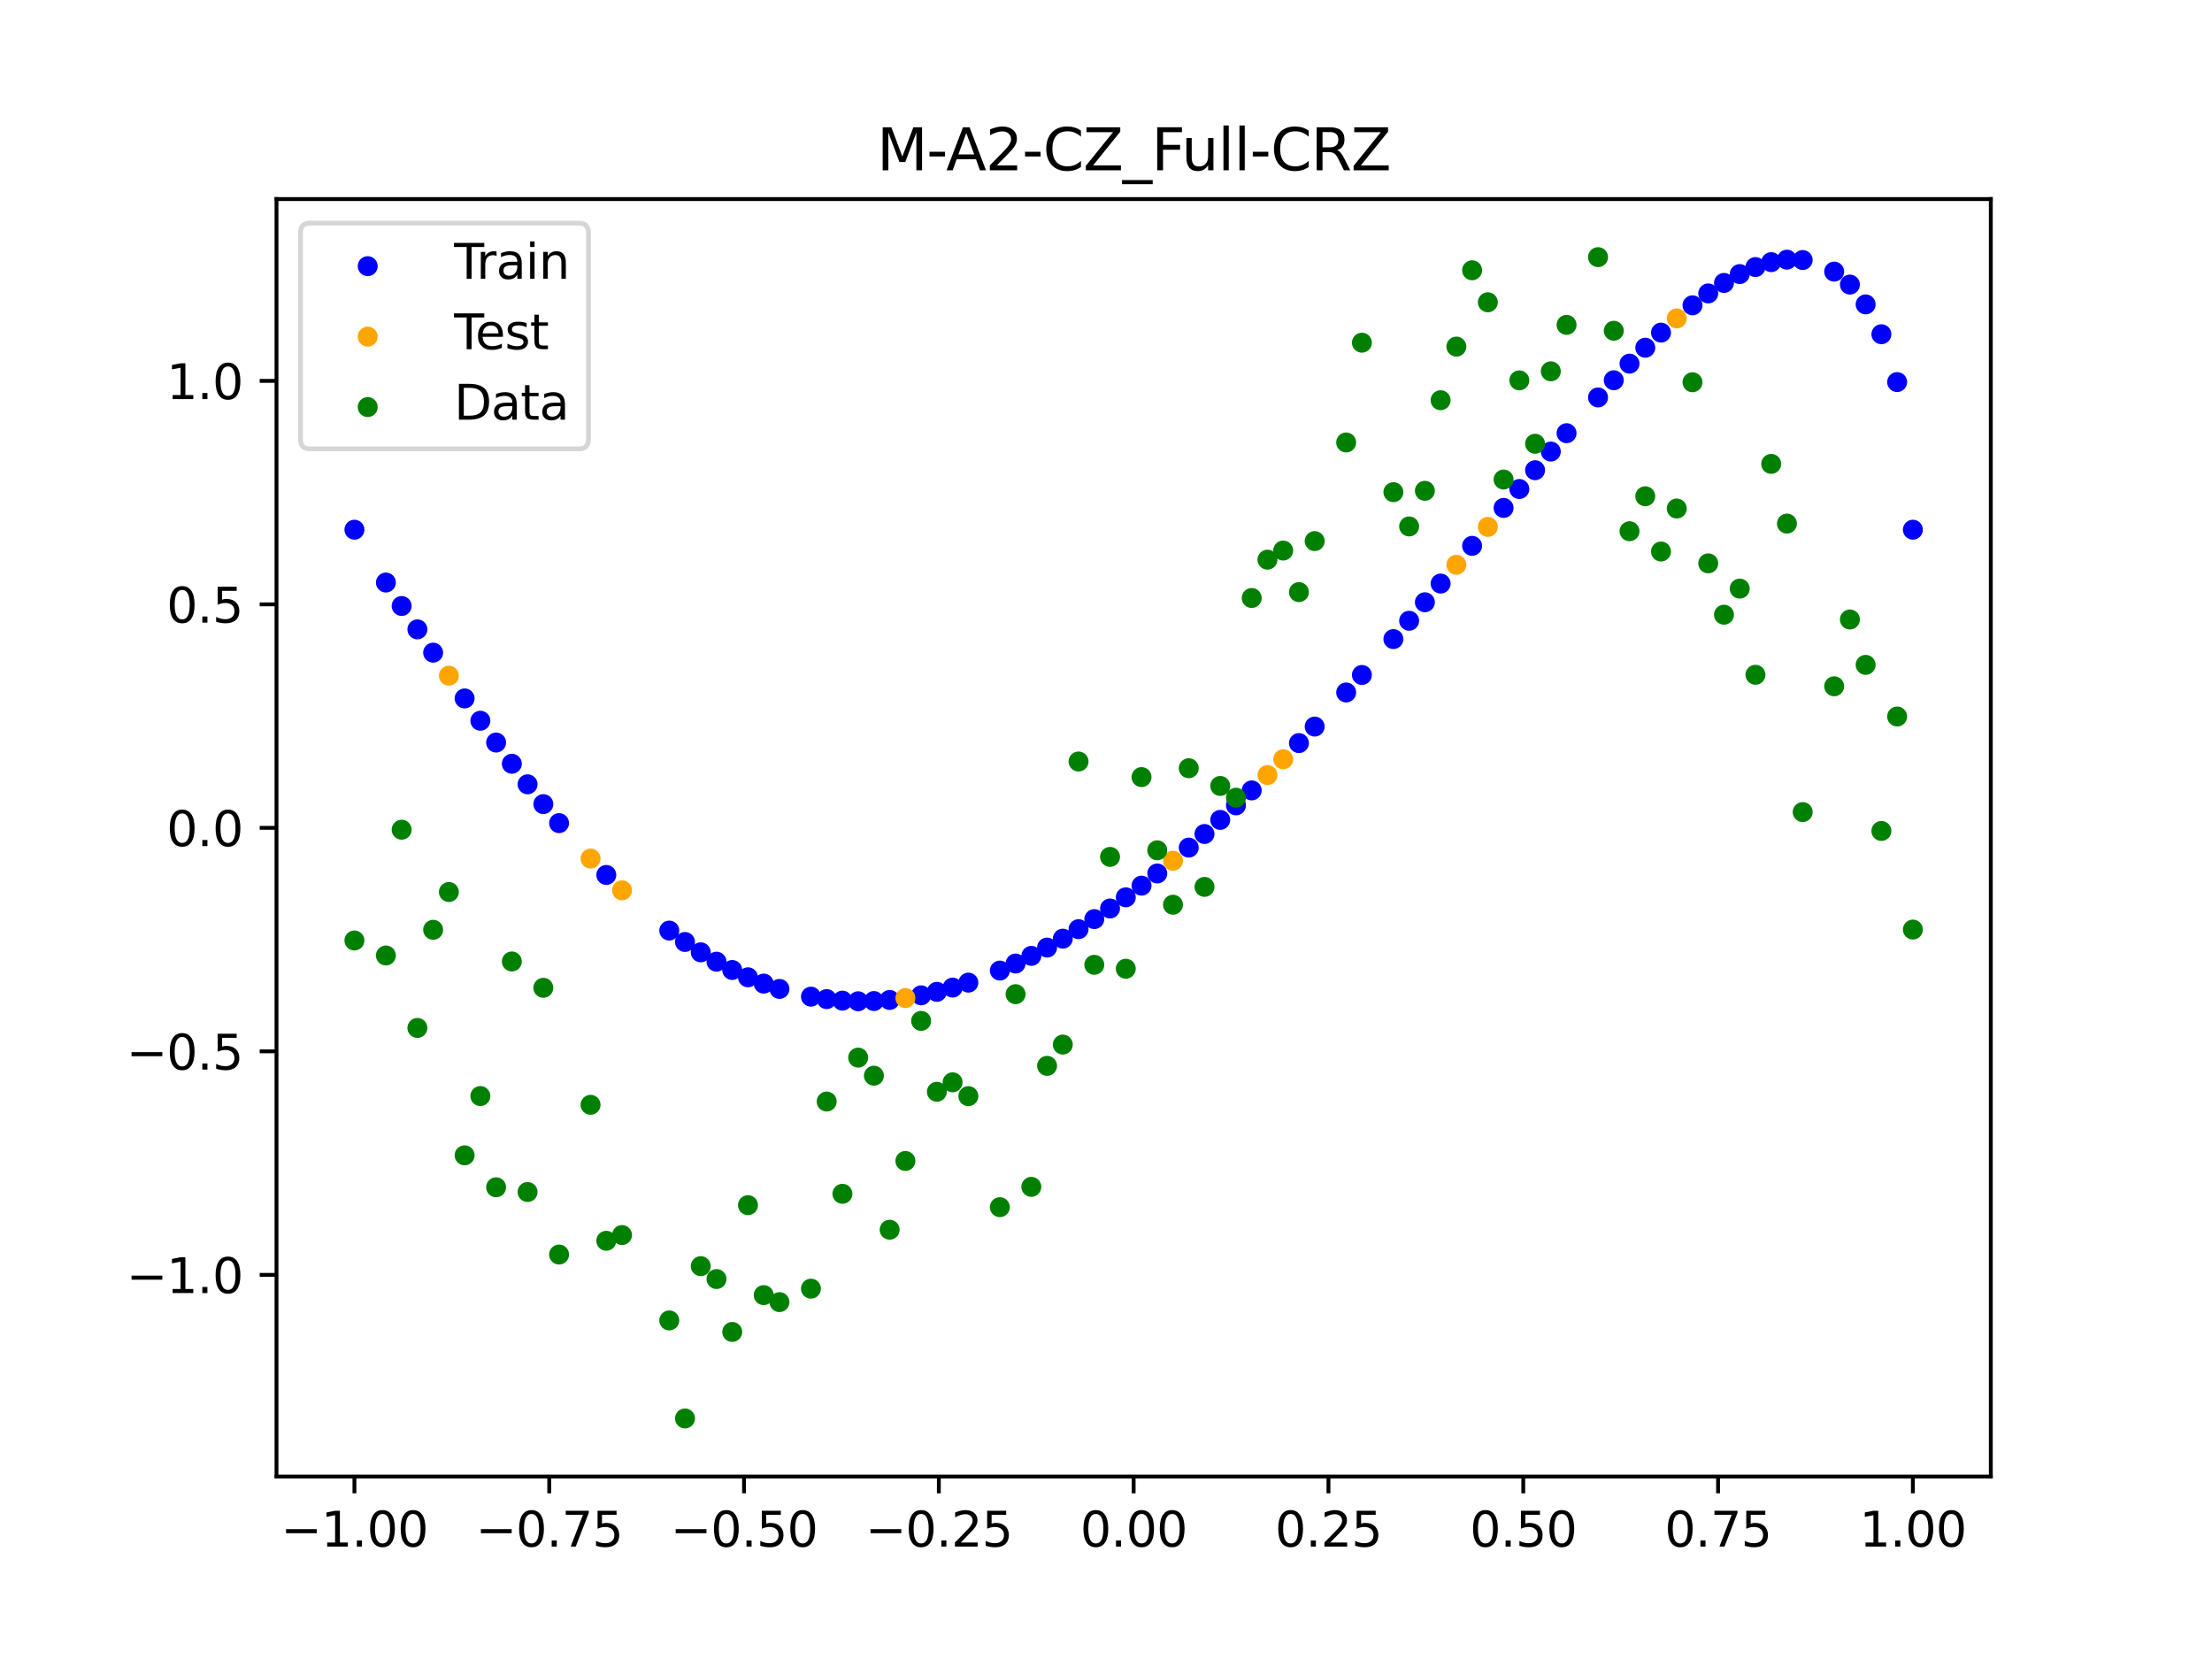 <?xml version="1.0" encoding="utf-8" standalone="no"?>
<!DOCTYPE svg PUBLIC "-//W3C//DTD SVG 1.1//EN"
  "http://www.w3.org/Graphics/SVG/1.1/DTD/svg11.dtd">
<svg xmlns:xlink="http://www.w3.org/1999/xlink" width="460.8pt" height="345.6pt" viewBox="0 0 460.8 345.6" xmlns="http://www.w3.org/2000/svg" version="1.1">
 <defs>
  <style type="text/css">*{stroke-linejoin: round; stroke-linecap: butt}</style>
 </defs>
 <g id="figure_1">
  <g id="patch_1">
   <path d="M 0 345.6 
L 460.8 345.6 
L 460.8 0 
L 0 0 
z
" style="fill: #ffffff"/>
  </g>
  <g id="axes_1">
   <g id="patch_2">
    <path d="M 57.6 307.584 
L 414.72 307.584 
L 414.72 41.472 
L 57.6 41.472 
z
" style="fill: #ffffff"/>
   </g>
   <g id="PathCollection_1">
    <defs>
     <path id="m5b55ef7f35" d="M 0 1.581 
C 0.419 1.581 0.822 1.415 1.118 1.118 
C 1.415 0.822 1.581 0.419 1.581 0 
C 1.581 -0.419 1.415 -0.822 1.118 -1.118 
C 0.822 -1.415 0.419 -1.581 0 -1.581 
C -0.419 -1.581 -0.822 -1.415 -1.118 -1.118 
C -1.415 -0.822 -1.581 -0.419 -1.581 0 
C -1.581 0.419 -1.415 0.822 -1.118 1.118 
C -0.822 1.415 -0.419 1.581 0 1.581 
z
" style="stroke: #0000ff"/>
    </defs>
    <g clip-path="url(#p9497ca89a2)">
     <use xlink:href="#m5b55ef7f35" x="178.772" y="208.584" style="fill: #0000ff; stroke: #0000ff"/>
     <use xlink:href="#m5b55ef7f35" x="234.52" y="186.929" style="fill: #0000ff; stroke: #0000ff"/>
     <use xlink:href="#m5b55ef7f35" x="142.699" y="196.229" style="fill: #0000ff; stroke: #0000ff"/>
     <use xlink:href="#m5b55ef7f35" x="336.18" y="79.213" style="fill: #0000ff; stroke: #0000ff"/>
     <use xlink:href="#m5b55ef7f35" x="198.448" y="205.736" style="fill: #0000ff; stroke: #0000ff"/>
     <use xlink:href="#m5b55ef7f35" x="80.391" y="121.352" style="fill: #0000ff; stroke: #0000ff"/>
     <use xlink:href="#m5b55ef7f35" x="382.091" y="56.58" style="fill: #0000ff; stroke: #0000ff"/>
     <use xlink:href="#m5b55ef7f35" x="391.929" y="69.624" style="fill: #0000ff; stroke: #0000ff"/>
     <use xlink:href="#m5b55ef7f35" x="106.626" y="159.106" style="fill: #0000ff; stroke: #0000ff"/>
     <use xlink:href="#m5b55ef7f35" x="300.107" y="121.569" style="fill: #0000ff; stroke: #0000ff"/>
     <use xlink:href="#m5b55ef7f35" x="159.096" y="204.904" style="fill: #0000ff; stroke: #0000ff"/>
     <use xlink:href="#m5b55ef7f35" x="368.973" y="54.608" style="fill: #0000ff; stroke: #0000ff"/>
     <use xlink:href="#m5b55ef7f35" x="319.783" y="97.954" style="fill: #0000ff; stroke: #0000ff"/>
     <use xlink:href="#m5b55ef7f35" x="113.185" y="167.512" style="fill: #0000ff; stroke: #0000ff"/>
     <use xlink:href="#m5b55ef7f35" x="398.487" y="110.347" style="fill: #0000ff; stroke: #0000ff"/>
     <use xlink:href="#m5b55ef7f35" x="155.816" y="203.59" style="fill: #0000ff; stroke: #0000ff"/>
     <use xlink:href="#m5b55ef7f35" x="355.856" y="61.126" style="fill: #0000ff; stroke: #0000ff"/>
     <use xlink:href="#m5b55ef7f35" x="211.565" y="200.724" style="fill: #0000ff; stroke: #0000ff"/>
     <use xlink:href="#m5b55ef7f35" x="126.302" y="182.264" style="fill: #0000ff; stroke: #0000ff"/>
     <use xlink:href="#m5b55ef7f35" x="254.196" y="170.798" style="fill: #0000ff; stroke: #0000ff"/>
     <use xlink:href="#m5b55ef7f35" x="270.593" y="154.8" style="fill: #0000ff; stroke: #0000ff"/>
     <use xlink:href="#m5b55ef7f35" x="346.018" y="69.288" style="fill: #0000ff; stroke: #0000ff"/>
     <use xlink:href="#m5b55ef7f35" x="290.269" y="133.131" style="fill: #0000ff; stroke: #0000ff"/>
     <use xlink:href="#m5b55ef7f35" x="339.459" y="75.753" style="fill: #0000ff; stroke: #0000ff"/>
     <use xlink:href="#m5b55ef7f35" x="241.079" y="181.957" style="fill: #0000ff; stroke: #0000ff"/>
     <use xlink:href="#m5b55ef7f35" x="208.286" y="202.189" style="fill: #0000ff; stroke: #0000ff"/>
     <use xlink:href="#m5b55ef7f35" x="195.168" y="206.62" style="fill: #0000ff; stroke: #0000ff"/>
     <use xlink:href="#m5b55ef7f35" x="273.872" y="151.357" style="fill: #0000ff; stroke: #0000ff"/>
     <use xlink:href="#m5b55ef7f35" x="306.666" y="113.71" style="fill: #0000ff; stroke: #0000ff"/>
     <use xlink:href="#m5b55ef7f35" x="362.415" y="57.096" style="fill: #0000ff; stroke: #0000ff"/>
     <use xlink:href="#m5b55ef7f35" x="172.213" y="208.132" style="fill: #0000ff; stroke: #0000ff"/>
     <use xlink:href="#m5b55ef7f35" x="109.905" y="163.385" style="fill: #0000ff; stroke: #0000ff"/>
     <use xlink:href="#m5b55ef7f35" x="326.342" y="90.242" style="fill: #0000ff; stroke: #0000ff"/>
     <use xlink:href="#m5b55ef7f35" x="185.33" y="208.309" style="fill: #0000ff; stroke: #0000ff"/>
     <use xlink:href="#m5b55ef7f35" x="86.95" y="131.11" style="fill: #0000ff; stroke: #0000ff"/>
     <use xlink:href="#m5b55ef7f35" x="182.051" y="208.535" style="fill: #0000ff; stroke: #0000ff"/>
     <use xlink:href="#m5b55ef7f35" x="214.844" y="199.125" style="fill: #0000ff; stroke: #0000ff"/>
     <use xlink:href="#m5b55ef7f35" x="385.37" y="59.283" style="fill: #0000ff; stroke: #0000ff"/>
     <use xlink:href="#m5b55ef7f35" x="280.431" y="144.255" style="fill: #0000ff; stroke: #0000ff"/>
     <use xlink:href="#m5b55ef7f35" x="73.833" y="110.347" style="fill: #0000ff; stroke: #0000ff"/>
     <use xlink:href="#m5b55ef7f35" x="90.229" y="135.957" style="fill: #0000ff; stroke: #0000ff"/>
     <use xlink:href="#m5b55ef7f35" x="316.504" y="101.871" style="fill: #0000ff; stroke: #0000ff"/>
     <use xlink:href="#m5b55ef7f35" x="83.671" y="126.239" style="fill: #0000ff; stroke: #0000ff"/>
     <use xlink:href="#m5b55ef7f35" x="227.962" y="191.465" style="fill: #0000ff; stroke: #0000ff"/>
     <use xlink:href="#m5b55ef7f35" x="342.739" y="72.437" style="fill: #0000ff; stroke: #0000ff"/>
     <use xlink:href="#m5b55ef7f35" x="313.224" y="105.81" style="fill: #0000ff; stroke: #0000ff"/>
     <use xlink:href="#m5b55ef7f35" x="221.403" y="195.54" style="fill: #0000ff; stroke: #0000ff"/>
     <use xlink:href="#m5b55ef7f35" x="293.548" y="129.317" style="fill: #0000ff; stroke: #0000ff"/>
     <use xlink:href="#m5b55ef7f35" x="247.638" y="176.573" style="fill: #0000ff; stroke: #0000ff"/>
     <use xlink:href="#m5b55ef7f35" x="139.42" y="193.857" style="fill: #0000ff; stroke: #0000ff"/>
     <use xlink:href="#m5b55ef7f35" x="96.788" y="145.495" style="fill: #0000ff; stroke: #0000ff"/>
     <use xlink:href="#m5b55ef7f35" x="201.727" y="204.7" style="fill: #0000ff; stroke: #0000ff"/>
     <use xlink:href="#m5b55ef7f35" x="152.537" y="202.068" style="fill: #0000ff; stroke: #0000ff"/>
     <use xlink:href="#m5b55ef7f35" x="323.062" y="94.073" style="fill: #0000ff; stroke: #0000ff"/>
     <use xlink:href="#m5b55ef7f35" x="168.934" y="207.622" style="fill: #0000ff; stroke: #0000ff"/>
     <use xlink:href="#m5b55ef7f35" x="231.241" y="189.253" style="fill: #0000ff; stroke: #0000ff"/>
     <use xlink:href="#m5b55ef7f35" x="257.476" y="167.771" style="fill: #0000ff; stroke: #0000ff"/>
     <use xlink:href="#m5b55ef7f35" x="296.828" y="125.461" style="fill: #0000ff; stroke: #0000ff"/>
     <use xlink:href="#m5b55ef7f35" x="250.917" y="173.733" style="fill: #0000ff; stroke: #0000ff"/>
     <use xlink:href="#m5b55ef7f35" x="100.067" y="150.144" style="fill: #0000ff; stroke: #0000ff"/>
     <use xlink:href="#m5b55ef7f35" x="283.71" y="140.606" style="fill: #0000ff; stroke: #0000ff"/>
     <use xlink:href="#m5b55ef7f35" x="103.347" y="154.687" style="fill: #0000ff; stroke: #0000ff"/>
     <use xlink:href="#m5b55ef7f35" x="224.682" y="193.562" style="fill: #0000ff; stroke: #0000ff"/>
     <use xlink:href="#m5b55ef7f35" x="116.464" y="171.473" style="fill: #0000ff; stroke: #0000ff"/>
     <use xlink:href="#m5b55ef7f35" x="365.694" y="55.632" style="fill: #0000ff; stroke: #0000ff"/>
     <use xlink:href="#m5b55ef7f35" x="191.889" y="207.347" style="fill: #0000ff; stroke: #0000ff"/>
     <use xlink:href="#m5b55ef7f35" x="332.9" y="82.795" style="fill: #0000ff; stroke: #0000ff"/>
     <use xlink:href="#m5b55ef7f35" x="352.577" y="63.601" style="fill: #0000ff; stroke: #0000ff"/>
     <use xlink:href="#m5b55ef7f35" x="237.8" y="184.496" style="fill: #0000ff; stroke: #0000ff"/>
     <use xlink:href="#m5b55ef7f35" x="218.124" y="197.395" style="fill: #0000ff; stroke: #0000ff"/>
     <use xlink:href="#m5b55ef7f35" x="175.492" y="208.451" style="fill: #0000ff; stroke: #0000ff"/>
     <use xlink:href="#m5b55ef7f35" x="375.532" y="54.169" style="fill: #0000ff; stroke: #0000ff"/>
     <use xlink:href="#m5b55ef7f35" x="388.649" y="63.41" style="fill: #0000ff; stroke: #0000ff"/>
     <use xlink:href="#m5b55ef7f35" x="372.253" y="54.092" style="fill: #0000ff; stroke: #0000ff"/>
     <use xlink:href="#m5b55ef7f35" x="395.208" y="79.595" style="fill: #0000ff; stroke: #0000ff"/>
     <use xlink:href="#m5b55ef7f35" x="359.135" y="58.944" style="fill: #0000ff; stroke: #0000ff"/>
     <use xlink:href="#m5b55ef7f35" x="149.258" y="200.334" style="fill: #0000ff; stroke: #0000ff"/>
     <use xlink:href="#m5b55ef7f35" x="162.375" y="206.011" style="fill: #0000ff; stroke: #0000ff"/>
     <use xlink:href="#m5b55ef7f35" x="145.978" y="198.388" style="fill: #0000ff; stroke: #0000ff"/>
     <use xlink:href="#m5b55ef7f35" x="260.755" y="164.655" style="fill: #0000ff; stroke: #0000ff"/>
    </g>
   </g>
   <g id="PathCollection_2">
    <defs>
     <path id="ma664207fc7" d="M 0 1.581 
C 0.419 1.581 0.822 1.415 1.118 1.118 
C 1.415 0.822 1.581 0.419 1.581 0 
C 1.581 -0.419 1.415 -0.822 1.118 -1.118 
C 0.822 -1.415 0.419 -1.581 0 -1.581 
C -0.419 -1.581 -0.822 -1.415 -1.118 -1.118 
C -1.415 -0.822 -1.581 -0.419 -1.581 0 
C -1.581 0.419 -1.415 0.822 -1.118 1.118 
C -0.822 1.415 -0.419 1.581 0 1.581 
z
" style="stroke: #ffa500"/>
    </defs>
    <g clip-path="url(#p9497ca89a2)">
     <use xlink:href="#ma664207fc7" x="303.386" y="117.65" style="fill: #ffa500; stroke: #ffa500"/>
     <use xlink:href="#ma664207fc7" x="309.945" y="109.76" style="fill: #ffa500; stroke: #ffa500"/>
     <use xlink:href="#ma664207fc7" x="349.297" y="66.333" style="fill: #ffa500; stroke: #ffa500"/>
     <use xlink:href="#ma664207fc7" x="129.581" y="185.472" style="fill: #ffa500; stroke: #ffa500"/>
     <use xlink:href="#ma664207fc7" x="264.034" y="161.452" style="fill: #ffa500; stroke: #ffa500"/>
     <use xlink:href="#ma664207fc7" x="267.314" y="158.166" style="fill: #ffa500; stroke: #ffa500"/>
     <use xlink:href="#ma664207fc7" x="123.023" y="178.858" style="fill: #ffa500; stroke: #ffa500"/>
     <use xlink:href="#ma664207fc7" x="244.358" y="179.315" style="fill: #ffa500; stroke: #ffa500"/>
     <use xlink:href="#ma664207fc7" x="188.61" y="207.912" style="fill: #ffa500; stroke: #ffa500"/>
     <use xlink:href="#ma664207fc7" x="93.509" y="140.759" style="fill: #ffa500; stroke: #ffa500"/>
    </g>
   </g>
   <g id="PathCollection_3">
    <defs>
     <path id="m0b803075be" d="M 0 1.581 
C 0.419 1.581 0.822 1.415 1.118 1.118 
C 1.415 0.822 1.581 0.419 1.581 0 
C 1.581 -0.419 1.415 -0.822 1.118 -1.118 
C 0.822 -1.415 0.419 -1.581 0 -1.581 
C -0.419 -1.581 -0.822 -1.415 -1.118 -1.118 
C -1.415 -0.822 -1.581 -0.419 -1.581 0 
C -1.581 0.419 -1.415 0.822 -1.118 1.118 
C -0.822 1.415 -0.419 1.581 0 1.581 
z
" style="stroke: #008000"/>
    </defs>
    <g clip-path="url(#p9497ca89a2)">
     <use xlink:href="#m0b803075be" x="178.772" y="220.323" style="fill: #008000; stroke: #008000"/>
     <use xlink:href="#m0b803075be" x="234.52" y="201.804" style="fill: #008000; stroke: #008000"/>
     <use xlink:href="#m0b803075be" x="142.699" y="295.488" style="fill: #008000; stroke: #008000"/>
     <use xlink:href="#m0b803075be" x="336.18" y="68.903" style="fill: #008000; stroke: #008000"/>
     <use xlink:href="#m0b803075be" x="198.448" y="225.464" style="fill: #008000; stroke: #008000"/>
     <use xlink:href="#m0b803075be" x="80.391" y="199.045" style="fill: #008000; stroke: #008000"/>
     <use xlink:href="#m0b803075be" x="382.091" y="142.966" style="fill: #008000; stroke: #008000"/>
     <use xlink:href="#m0b803075be" x="391.929" y="173.105" style="fill: #008000; stroke: #008000"/>
     <use xlink:href="#m0b803075be" x="106.626" y="200.292" style="fill: #008000; stroke: #008000"/>
     <use xlink:href="#m0b803075be" x="300.107" y="83.37" style="fill: #008000; stroke: #008000"/>
     <use xlink:href="#m0b803075be" x="159.096" y="269.794" style="fill: #008000; stroke: #008000"/>
     <use xlink:href="#m0b803075be" x="368.973" y="96.637" style="fill: #008000; stroke: #008000"/>
     <use xlink:href="#m0b803075be" x="319.783" y="92.44" style="fill: #008000; stroke: #008000"/>
     <use xlink:href="#m0b803075be" x="113.185" y="205.778" style="fill: #008000; stroke: #008000"/>
     <use xlink:href="#m0b803075be" x="398.487" y="193.648" style="fill: #008000; stroke: #008000"/>
     <use xlink:href="#m0b803075be" x="155.816" y="251.055" style="fill: #008000; stroke: #008000"/>
     <use xlink:href="#m0b803075be" x="355.856" y="117.359" style="fill: #008000; stroke: #008000"/>
     <use xlink:href="#m0b803075be" x="211.565" y="207.101" style="fill: #008000; stroke: #008000"/>
     <use xlink:href="#m0b803075be" x="126.302" y="258.48" style="fill: #008000; stroke: #008000"/>
     <use xlink:href="#m0b803075be" x="254.196" y="163.728" style="fill: #008000; stroke: #008000"/>
     <use xlink:href="#m0b803075be" x="270.593" y="123.348" style="fill: #008000; stroke: #008000"/>
     <use xlink:href="#m0b803075be" x="346.018" y="114.889" style="fill: #008000; stroke: #008000"/>
     <use xlink:href="#m0b803075be" x="290.269" y="102.528" style="fill: #008000; stroke: #008000"/>
     <use xlink:href="#m0b803075be" x="339.459" y="110.666" style="fill: #008000; stroke: #008000"/>
     <use xlink:href="#m0b803075be" x="241.079" y="177.133" style="fill: #008000; stroke: #008000"/>
     <use xlink:href="#m0b803075be" x="208.286" y="251.477" style="fill: #008000; stroke: #008000"/>
     <use xlink:href="#m0b803075be" x="195.168" y="227.437" style="fill: #008000; stroke: #008000"/>
     <use xlink:href="#m0b803075be" x="273.872" y="112.721" style="fill: #008000; stroke: #008000"/>
     <use xlink:href="#m0b803075be" x="306.666" y="56.303" style="fill: #008000; stroke: #008000"/>
     <use xlink:href="#m0b803075be" x="362.415" y="122.619" style="fill: #008000; stroke: #008000"/>
     <use xlink:href="#m0b803075be" x="172.213" y="229.472" style="fill: #008000; stroke: #008000"/>
     <use xlink:href="#m0b803075be" x="109.905" y="248.318" style="fill: #008000; stroke: #008000"/>
     <use xlink:href="#m0b803075be" x="326.342" y="67.676" style="fill: #008000; stroke: #008000"/>
     <use xlink:href="#m0b803075be" x="185.33" y="256.174" style="fill: #008000; stroke: #008000"/>
     <use xlink:href="#m0b803075be" x="86.95" y="214.136" style="fill: #008000; stroke: #008000"/>
     <use xlink:href="#m0b803075be" x="182.051" y="224.084" style="fill: #008000; stroke: #008000"/>
     <use xlink:href="#m0b803075be" x="214.844" y="247.244" style="fill: #008000; stroke: #008000"/>
     <use xlink:href="#m0b803075be" x="385.37" y="129.05" style="fill: #008000; stroke: #008000"/>
     <use xlink:href="#m0b803075be" x="280.431" y="92.177" style="fill: #008000; stroke: #008000"/>
     <use xlink:href="#m0b803075be" x="73.833" y="195.919" style="fill: #008000; stroke: #008000"/>
     <use xlink:href="#m0b803075be" x="90.229" y="193.694" style="fill: #008000; stroke: #008000"/>
     <use xlink:href="#m0b803075be" x="316.504" y="79.238" style="fill: #008000; stroke: #008000"/>
     <use xlink:href="#m0b803075be" x="83.671" y="172.844" style="fill: #008000; stroke: #008000"/>
     <use xlink:href="#m0b803075be" x="227.962" y="200.985" style="fill: #008000; stroke: #008000"/>
     <use xlink:href="#m0b803075be" x="342.739" y="103.379" style="fill: #008000; stroke: #008000"/>
     <use xlink:href="#m0b803075be" x="313.224" y="99.894" style="fill: #008000; stroke: #008000"/>
     <use xlink:href="#m0b803075be" x="221.403" y="217.604" style="fill: #008000; stroke: #008000"/>
     <use xlink:href="#m0b803075be" x="293.548" y="109.667" style="fill: #008000; stroke: #008000"/>
     <use xlink:href="#m0b803075be" x="247.638" y="160.036" style="fill: #008000; stroke: #008000"/>
     <use xlink:href="#m0b803075be" x="139.42" y="275.069" style="fill: #008000; stroke: #008000"/>
     <use xlink:href="#m0b803075be" x="96.788" y="240.675" style="fill: #008000; stroke: #008000"/>
     <use xlink:href="#m0b803075be" x="201.727" y="228.344" style="fill: #008000; stroke: #008000"/>
     <use xlink:href="#m0b803075be" x="152.537" y="277.466" style="fill: #008000; stroke: #008000"/>
     <use xlink:href="#m0b803075be" x="323.062" y="77.352" style="fill: #008000; stroke: #008000"/>
     <use xlink:href="#m0b803075be" x="168.934" y="268.453" style="fill: #008000; stroke: #008000"/>
     <use xlink:href="#m0b803075be" x="231.241" y="178.506" style="fill: #008000; stroke: #008000"/>
     <use xlink:href="#m0b803075be" x="257.476" y="166.181" style="fill: #008000; stroke: #008000"/>
     <use xlink:href="#m0b803075be" x="296.828" y="102.245" style="fill: #008000; stroke: #008000"/>
     <use xlink:href="#m0b803075be" x="250.917" y="184.756" style="fill: #008000; stroke: #008000"/>
     <use xlink:href="#m0b803075be" x="100.067" y="228.327" style="fill: #008000; stroke: #008000"/>
     <use xlink:href="#m0b803075be" x="283.71" y="71.389" style="fill: #008000; stroke: #008000"/>
     <use xlink:href="#m0b803075be" x="103.347" y="247.332" style="fill: #008000; stroke: #008000"/>
     <use xlink:href="#m0b803075be" x="224.682" y="158.638" style="fill: #008000; stroke: #008000"/>
     <use xlink:href="#m0b803075be" x="116.464" y="261.345" style="fill: #008000; stroke: #008000"/>
     <use xlink:href="#m0b803075be" x="365.694" y="140.566" style="fill: #008000; stroke: #008000"/>
     <use xlink:href="#m0b803075be" x="191.889" y="212.67" style="fill: #008000; stroke: #008000"/>
     <use xlink:href="#m0b803075be" x="332.9" y="53.568" style="fill: #008000; stroke: #008000"/>
     <use xlink:href="#m0b803075be" x="352.577" y="79.631" style="fill: #008000; stroke: #008000"/>
     <use xlink:href="#m0b803075be" x="237.8" y="161.882" style="fill: #008000; stroke: #008000"/>
     <use xlink:href="#m0b803075be" x="218.124" y="222.035" style="fill: #008000; stroke: #008000"/>
     <use xlink:href="#m0b803075be" x="175.492" y="248.692" style="fill: #008000; stroke: #008000"/>
     <use xlink:href="#m0b803075be" x="375.532" y="169.168" style="fill: #008000; stroke: #008000"/>
     <use xlink:href="#m0b803075be" x="388.649" y="138.503" style="fill: #008000; stroke: #008000"/>
     <use xlink:href="#m0b803075be" x="372.253" y="109.071" style="fill: #008000; stroke: #008000"/>
     <use xlink:href="#m0b803075be" x="395.208" y="149.26" style="fill: #008000; stroke: #008000"/>
     <use xlink:href="#m0b803075be" x="359.135" y="128.053" style="fill: #008000; stroke: #008000"/>
     <use xlink:href="#m0b803075be" x="149.258" y="266.448" style="fill: #008000; stroke: #008000"/>
     <use xlink:href="#m0b803075be" x="162.375" y="271.254" style="fill: #008000; stroke: #008000"/>
     <use xlink:href="#m0b803075be" x="145.978" y="263.762" style="fill: #008000; stroke: #008000"/>
     <use xlink:href="#m0b803075be" x="260.755" y="124.573" style="fill: #008000; stroke: #008000"/>
    </g>
   </g>
   <g id="PathCollection_4">
    <g clip-path="url(#p9497ca89a2)">
     <use xlink:href="#m0b803075be" x="303.386" y="72.202" style="fill: #008000; stroke: #008000"/>
     <use xlink:href="#m0b803075be" x="309.945" y="62.968" style="fill: #008000; stroke: #008000"/>
     <use xlink:href="#m0b803075be" x="349.297" y="105.934" style="fill: #008000; stroke: #008000"/>
     <use xlink:href="#m0b803075be" x="129.581" y="257.284" style="fill: #008000; stroke: #008000"/>
     <use xlink:href="#m0b803075be" x="264.034" y="116.589" style="fill: #008000; stroke: #008000"/>
     <use xlink:href="#m0b803075be" x="267.314" y="114.688" style="fill: #008000; stroke: #008000"/>
     <use xlink:href="#m0b803075be" x="123.023" y="230.152" style="fill: #008000; stroke: #008000"/>
     <use xlink:href="#m0b803075be" x="244.358" y="188.47" style="fill: #008000; stroke: #008000"/>
     <use xlink:href="#m0b803075be" x="188.61" y="241.853" style="fill: #008000; stroke: #008000"/>
     <use xlink:href="#m0b803075be" x="93.509" y="185.824" style="fill: #008000; stroke: #008000"/>
    </g>
   </g>
   <g id="matplotlib.axis_1">
    <g id="xtick_1">
     <g id="line2d_1">
      <defs>
       <path id="m9aa3d3505f" d="M 0 0 
L 0 3.5 
" style="stroke: #000000; stroke-width: 0.8"/>
      </defs>
      <g>
       <use xlink:href="#m9aa3d3505f" x="73.833" y="307.584" style="stroke: #000000; stroke-width: 0.8"/>
      </g>
     </g>
     <g id="text_1">
      <!-- −1.00 -->
      <g transform="translate(58.51 322.182) scale(0.1 -0.1)">
       <defs>
        <path id="DejaVuSans-2212" d="M 678 2272 
L 4684 2272 
L 4684 1741 
L 678 1741 
L 678 2272 
z
" transform="scale(0.016)"/>
        <path id="DejaVuSans-31" d="M 794 531 
L 1825 531 
L 1825 4091 
L 703 3866 
L 703 4441 
L 1819 4666 
L 2450 4666 
L 2450 531 
L 3481 531 
L 3481 0 
L 794 0 
L 794 531 
z
" transform="scale(0.016)"/>
        <path id="DejaVuSans-2e" d="M 684 794 
L 1344 794 
L 1344 0 
L 684 0 
L 684 794 
z
" transform="scale(0.016)"/>
        <path id="DejaVuSans-30" d="M 2034 4250 
Q 1547 4250 1301 3770 
Q 1056 3291 1056 2328 
Q 1056 1369 1301 889 
Q 1547 409 2034 409 
Q 2525 409 2770 889 
Q 3016 1369 3016 2328 
Q 3016 3291 2770 3770 
Q 2525 4250 2034 4250 
z
M 2034 4750 
Q 2819 4750 3233 4129 
Q 3647 3509 3647 2328 
Q 3647 1150 3233 529 
Q 2819 -91 2034 -91 
Q 1250 -91 836 529 
Q 422 1150 422 2328 
Q 422 3509 836 4129 
Q 1250 4750 2034 4750 
z
" transform="scale(0.016)"/>
       </defs>
       <use xlink:href="#DejaVuSans-2212"/>
       <use xlink:href="#DejaVuSans-31" x="83.789"/>
       <use xlink:href="#DejaVuSans-2e" x="147.412"/>
       <use xlink:href="#DejaVuSans-30" x="179.199"/>
       <use xlink:href="#DejaVuSans-30" x="242.822"/>
      </g>
     </g>
    </g>
    <g id="xtick_2">
     <g id="line2d_2">
      <g>
       <use xlink:href="#m9aa3d3505f" x="114.415" y="307.584" style="stroke: #000000; stroke-width: 0.8"/>
      </g>
     </g>
     <g id="text_2">
      <!-- −0.75 -->
      <g transform="translate(99.092 322.182) scale(0.1 -0.1)">
       <defs>
        <path id="DejaVuSans-37" d="M 525 4666 
L 3525 4666 
L 3525 4397 
L 1831 0 
L 1172 0 
L 2766 4134 
L 525 4134 
L 525 4666 
z
" transform="scale(0.016)"/>
        <path id="DejaVuSans-35" d="M 691 4666 
L 3169 4666 
L 3169 4134 
L 1269 4134 
L 1269 2991 
Q 1406 3038 1543 3061 
Q 1681 3084 1819 3084 
Q 2600 3084 3056 2656 
Q 3513 2228 3513 1497 
Q 3513 744 3044 326 
Q 2575 -91 1722 -91 
Q 1428 -91 1123 -41 
Q 819 9 494 109 
L 494 744 
Q 775 591 1075 516 
Q 1375 441 1709 441 
Q 2250 441 2565 725 
Q 2881 1009 2881 1497 
Q 2881 1984 2565 2268 
Q 2250 2553 1709 2553 
Q 1456 2553 1204 2497 
Q 953 2441 691 2322 
L 691 4666 
z
" transform="scale(0.016)"/>
       </defs>
       <use xlink:href="#DejaVuSans-2212"/>
       <use xlink:href="#DejaVuSans-30" x="83.789"/>
       <use xlink:href="#DejaVuSans-2e" x="147.412"/>
       <use xlink:href="#DejaVuSans-37" x="179.199"/>
       <use xlink:href="#DejaVuSans-35" x="242.822"/>
      </g>
     </g>
    </g>
    <g id="xtick_3">
     <g id="line2d_3">
      <g>
       <use xlink:href="#m9aa3d3505f" x="154.996" y="307.584" style="stroke: #000000; stroke-width: 0.8"/>
      </g>
     </g>
     <g id="text_3">
      <!-- −0.50 -->
      <g transform="translate(139.674 322.182) scale(0.1 -0.1)">
       <use xlink:href="#DejaVuSans-2212"/>
       <use xlink:href="#DejaVuSans-30" x="83.789"/>
       <use xlink:href="#DejaVuSans-2e" x="147.412"/>
       <use xlink:href="#DejaVuSans-35" x="179.199"/>
       <use xlink:href="#DejaVuSans-30" x="242.822"/>
      </g>
     </g>
    </g>
    <g id="xtick_4">
     <g id="line2d_4">
      <g>
       <use xlink:href="#m9aa3d3505f" x="195.578" y="307.584" style="stroke: #000000; stroke-width: 0.8"/>
      </g>
     </g>
     <g id="text_4">
      <!-- −0.25 -->
      <g transform="translate(180.256 322.182) scale(0.1 -0.1)">
       <defs>
        <path id="DejaVuSans-32" d="M 1228 531 
L 3431 531 
L 3431 0 
L 469 0 
L 469 531 
Q 828 903 1448 1529 
Q 2069 2156 2228 2338 
Q 2531 2678 2651 2914 
Q 2772 3150 2772 3378 
Q 2772 3750 2511 3984 
Q 2250 4219 1831 4219 
Q 1534 4219 1204 4116 
Q 875 4013 500 3803 
L 500 4441 
Q 881 4594 1212 4672 
Q 1544 4750 1819 4750 
Q 2544 4750 2975 4387 
Q 3406 4025 3406 3419 
Q 3406 3131 3298 2873 
Q 3191 2616 2906 2266 
Q 2828 2175 2409 1742 
Q 1991 1309 1228 531 
z
" transform="scale(0.016)"/>
       </defs>
       <use xlink:href="#DejaVuSans-2212"/>
       <use xlink:href="#DejaVuSans-30" x="83.789"/>
       <use xlink:href="#DejaVuSans-2e" x="147.412"/>
       <use xlink:href="#DejaVuSans-32" x="179.199"/>
       <use xlink:href="#DejaVuSans-35" x="242.822"/>
      </g>
     </g>
    </g>
    <g id="xtick_5">
     <g id="line2d_5">
      <g>
       <use xlink:href="#m9aa3d3505f" x="236.16" y="307.584" style="stroke: #000000; stroke-width: 0.8"/>
      </g>
     </g>
     <g id="text_5">
      <!-- 0.00 -->
      <g transform="translate(225.027 322.182) scale(0.1 -0.1)">
       <use xlink:href="#DejaVuSans-30"/>
       <use xlink:href="#DejaVuSans-2e" x="63.623"/>
       <use xlink:href="#DejaVuSans-30" x="95.41"/>
       <use xlink:href="#DejaVuSans-30" x="159.033"/>
      </g>
     </g>
    </g>
    <g id="xtick_6">
     <g id="line2d_6">
      <g>
       <use xlink:href="#m9aa3d3505f" x="276.742" y="307.584" style="stroke: #000000; stroke-width: 0.8"/>
      </g>
     </g>
     <g id="text_6">
      <!-- 0.25 -->
      <g transform="translate(265.609 322.182) scale(0.1 -0.1)">
       <use xlink:href="#DejaVuSans-30"/>
       <use xlink:href="#DejaVuSans-2e" x="63.623"/>
       <use xlink:href="#DejaVuSans-32" x="95.41"/>
       <use xlink:href="#DejaVuSans-35" x="159.033"/>
      </g>
     </g>
    </g>
    <g id="xtick_7">
     <g id="line2d_7">
      <g>
       <use xlink:href="#m9aa3d3505f" x="317.324" y="307.584" style="stroke: #000000; stroke-width: 0.8"/>
      </g>
     </g>
     <g id="text_7">
      <!-- 0.50 -->
      <g transform="translate(306.191 322.182) scale(0.1 -0.1)">
       <use xlink:href="#DejaVuSans-30"/>
       <use xlink:href="#DejaVuSans-2e" x="63.623"/>
       <use xlink:href="#DejaVuSans-35" x="95.41"/>
       <use xlink:href="#DejaVuSans-30" x="159.033"/>
      </g>
     </g>
    </g>
    <g id="xtick_8">
     <g id="line2d_8">
      <g>
       <use xlink:href="#m9aa3d3505f" x="357.905" y="307.584" style="stroke: #000000; stroke-width: 0.8"/>
      </g>
     </g>
     <g id="text_8">
      <!-- 0.75 -->
      <g transform="translate(346.773 322.182) scale(0.1 -0.1)">
       <use xlink:href="#DejaVuSans-30"/>
       <use xlink:href="#DejaVuSans-2e" x="63.623"/>
       <use xlink:href="#DejaVuSans-37" x="95.41"/>
       <use xlink:href="#DejaVuSans-35" x="159.033"/>
      </g>
     </g>
    </g>
    <g id="xtick_9">
     <g id="line2d_9">
      <g>
       <use xlink:href="#m9aa3d3505f" x="398.487" y="307.584" style="stroke: #000000; stroke-width: 0.8"/>
      </g>
     </g>
     <g id="text_9">
      <!-- 1.00 -->
      <g transform="translate(387.354 322.182) scale(0.1 -0.1)">
       <use xlink:href="#DejaVuSans-31"/>
       <use xlink:href="#DejaVuSans-2e" x="63.623"/>
       <use xlink:href="#DejaVuSans-30" x="95.41"/>
       <use xlink:href="#DejaVuSans-30" x="159.033"/>
      </g>
     </g>
    </g>
   </g>
   <g id="matplotlib.axis_2">
    <g id="ytick_1">
     <g id="line2d_10">
      <defs>
       <path id="m121f84b662" d="M 0 0 
L -3.5 0 
" style="stroke: #000000; stroke-width: 0.8"/>
      </defs>
      <g>
       <use xlink:href="#m121f84b662" x="57.6" y="265.57" style="stroke: #000000; stroke-width: 0.8"/>
      </g>
     </g>
     <g id="text_10">
      <!-- −1.0 -->
      <g transform="translate(26.317 269.37) scale(0.1 -0.1)">
       <use xlink:href="#DejaVuSans-2212"/>
       <use xlink:href="#DejaVuSans-31" x="83.789"/>
       <use xlink:href="#DejaVuSans-2e" x="147.412"/>
       <use xlink:href="#DejaVuSans-30" x="179.199"/>
      </g>
     </g>
    </g>
    <g id="ytick_2">
     <g id="line2d_11">
      <g>
       <use xlink:href="#m121f84b662" x="57.6" y="219.014" style="stroke: #000000; stroke-width: 0.8"/>
      </g>
     </g>
     <g id="text_11">
      <!-- −0.5 -->
      <g transform="translate(26.317 222.813) scale(0.1 -0.1)">
       <use xlink:href="#DejaVuSans-2212"/>
       <use xlink:href="#DejaVuSans-30" x="83.789"/>
       <use xlink:href="#DejaVuSans-2e" x="147.412"/>
       <use xlink:href="#DejaVuSans-35" x="179.199"/>
      </g>
     </g>
    </g>
    <g id="ytick_3">
     <g id="line2d_12">
      <g>
       <use xlink:href="#m121f84b662" x="57.6" y="172.457" style="stroke: #000000; stroke-width: 0.8"/>
      </g>
     </g>
     <g id="text_12">
      <!-- 0.0 -->
      <g transform="translate(34.697 176.256) scale(0.1 -0.1)">
       <use xlink:href="#DejaVuSans-30"/>
       <use xlink:href="#DejaVuSans-2e" x="63.623"/>
       <use xlink:href="#DejaVuSans-30" x="95.41"/>
      </g>
     </g>
    </g>
    <g id="ytick_4">
     <g id="line2d_13">
      <g>
       <use xlink:href="#m121f84b662" x="57.6" y="125.9" style="stroke: #000000; stroke-width: 0.8"/>
      </g>
     </g>
     <g id="text_13">
      <!-- 0.5 -->
      <g transform="translate(34.697 129.699) scale(0.1 -0.1)">
       <use xlink:href="#DejaVuSans-30"/>
       <use xlink:href="#DejaVuSans-2e" x="63.623"/>
       <use xlink:href="#DejaVuSans-35" x="95.41"/>
      </g>
     </g>
    </g>
    <g id="ytick_5">
     <g id="line2d_14">
      <g>
       <use xlink:href="#m121f84b662" x="57.6" y="79.343" style="stroke: #000000; stroke-width: 0.8"/>
      </g>
     </g>
     <g id="text_14">
      <!-- 1.0 -->
      <g transform="translate(34.697 83.143) scale(0.1 -0.1)">
       <use xlink:href="#DejaVuSans-31"/>
       <use xlink:href="#DejaVuSans-2e" x="63.623"/>
       <use xlink:href="#DejaVuSans-30" x="95.41"/>
      </g>
     </g>
    </g>
   </g>
   <g id="patch_3">
    <path d="M 57.6 307.584 
L 57.6 41.472 
" style="fill: none; stroke: #000000; stroke-width: 0.8; stroke-linejoin: miter; stroke-linecap: square"/>
   </g>
   <g id="patch_4">
    <path d="M 414.72 307.584 
L 414.72 41.472 
" style="fill: none; stroke: #000000; stroke-width: 0.8; stroke-linejoin: miter; stroke-linecap: square"/>
   </g>
   <g id="patch_5">
    <path d="M 57.6 307.584 
L 414.72 307.584 
" style="fill: none; stroke: #000000; stroke-width: 0.8; stroke-linejoin: miter; stroke-linecap: square"/>
   </g>
   <g id="patch_6">
    <path d="M 57.6 41.472 
L 414.72 41.472 
" style="fill: none; stroke: #000000; stroke-width: 0.8; stroke-linejoin: miter; stroke-linecap: square"/>
   </g>
   <g id="text_15">
    <!-- M-A2-CZ_Full-CRZ -->
    <g transform="translate(182.677 35.472) scale(0.12 -0.12)">
     <defs>
      <path id="DejaVuSans-4d" d="M 628 4666 
L 1569 4666 
L 2759 1491 
L 3956 4666 
L 4897 4666 
L 4897 0 
L 4281 0 
L 4281 4097 
L 3078 897 
L 2444 897 
L 1241 4097 
L 1241 0 
L 628 0 
L 628 4666 
z
" transform="scale(0.016)"/>
      <path id="DejaVuSans-2d" d="M 313 2009 
L 1997 2009 
L 1997 1497 
L 313 1497 
L 313 2009 
z
" transform="scale(0.016)"/>
      <path id="DejaVuSans-41" d="M 2188 4044 
L 1331 1722 
L 3047 1722 
L 2188 4044 
z
M 1831 4666 
L 2547 4666 
L 4325 0 
L 3669 0 
L 3244 1197 
L 1141 1197 
L 716 0 
L 50 0 
L 1831 4666 
z
" transform="scale(0.016)"/>
      <path id="DejaVuSans-43" d="M 4122 4306 
L 4122 3641 
Q 3803 3938 3442 4084 
Q 3081 4231 2675 4231 
Q 1875 4231 1450 3742 
Q 1025 3253 1025 2328 
Q 1025 1406 1450 917 
Q 1875 428 2675 428 
Q 3081 428 3442 575 
Q 3803 722 4122 1019 
L 4122 359 
Q 3791 134 3420 21 
Q 3050 -91 2638 -91 
Q 1578 -91 968 557 
Q 359 1206 359 2328 
Q 359 3453 968 4101 
Q 1578 4750 2638 4750 
Q 3056 4750 3426 4639 
Q 3797 4528 4122 4306 
z
" transform="scale(0.016)"/>
      <path id="DejaVuSans-5a" d="M 359 4666 
L 4025 4666 
L 4025 4184 
L 1075 531 
L 4097 531 
L 4097 0 
L 288 0 
L 288 481 
L 3238 4134 
L 359 4134 
L 359 4666 
z
" transform="scale(0.016)"/>
      <path id="DejaVuSans-5f" d="M 3263 -1063 
L 3263 -1509 
L -63 -1509 
L -63 -1063 
L 3263 -1063 
z
" transform="scale(0.016)"/>
      <path id="DejaVuSans-46" d="M 628 4666 
L 3309 4666 
L 3309 4134 
L 1259 4134 
L 1259 2759 
L 3109 2759 
L 3109 2228 
L 1259 2228 
L 1259 0 
L 628 0 
L 628 4666 
z
" transform="scale(0.016)"/>
      <path id="DejaVuSans-75" d="M 544 1381 
L 544 3500 
L 1119 3500 
L 1119 1403 
Q 1119 906 1312 657 
Q 1506 409 1894 409 
Q 2359 409 2629 706 
Q 2900 1003 2900 1516 
L 2900 3500 
L 3475 3500 
L 3475 0 
L 2900 0 
L 2900 538 
Q 2691 219 2414 64 
Q 2138 -91 1772 -91 
Q 1169 -91 856 284 
Q 544 659 544 1381 
z
M 1991 3584 
L 1991 3584 
z
" transform="scale(0.016)"/>
      <path id="DejaVuSans-6c" d="M 603 4863 
L 1178 4863 
L 1178 0 
L 603 0 
L 603 4863 
z
" transform="scale(0.016)"/>
      <path id="DejaVuSans-52" d="M 2841 2188 
Q 3044 2119 3236 1894 
Q 3428 1669 3622 1275 
L 4263 0 
L 3584 0 
L 2988 1197 
Q 2756 1666 2539 1819 
Q 2322 1972 1947 1972 
L 1259 1972 
L 1259 0 
L 628 0 
L 628 4666 
L 2053 4666 
Q 2853 4666 3247 4331 
Q 3641 3997 3641 3322 
Q 3641 2881 3436 2590 
Q 3231 2300 2841 2188 
z
M 1259 4147 
L 1259 2491 
L 2053 2491 
Q 2509 2491 2742 2702 
Q 2975 2913 2975 3322 
Q 2975 3731 2742 3939 
Q 2509 4147 2053 4147 
L 1259 4147 
z
" transform="scale(0.016)"/>
     </defs>
     <use xlink:href="#DejaVuSans-4d"/>
     <use xlink:href="#DejaVuSans-2d" x="86.279"/>
     <use xlink:href="#DejaVuSans-41" x="120.113"/>
     <use xlink:href="#DejaVuSans-32" x="188.521"/>
     <use xlink:href="#DejaVuSans-2d" x="252.145"/>
     <use xlink:href="#DejaVuSans-43" x="288.229"/>
     <use xlink:href="#DejaVuSans-5a" x="358.053"/>
     <use xlink:href="#DejaVuSans-5f" x="426.559"/>
     <use xlink:href="#DejaVuSans-46" x="476.559"/>
     <use xlink:href="#DejaVuSans-75" x="528.578"/>
     <use xlink:href="#DejaVuSans-6c" x="591.957"/>
     <use xlink:href="#DejaVuSans-6c" x="619.74"/>
     <use xlink:href="#DejaVuSans-2d" x="647.523"/>
     <use xlink:href="#DejaVuSans-43" x="683.607"/>
     <use xlink:href="#DejaVuSans-52" x="753.432"/>
     <use xlink:href="#DejaVuSans-5a" x="822.914"/>
    </g>
   </g>
   <g id="legend_1">
    <g id="patch_7">
     <path d="M 64.6 93.506 
L 120.588 93.506 
Q 122.588 93.506 122.588 91.506 
L 122.588 48.472 
Q 122.588 46.472 120.588 46.472 
L 64.6 46.472 
Q 62.6 46.472 62.6 48.472 
L 62.6 91.506 
Q 62.6 93.506 64.6 93.506 
z
" style="fill: #ffffff; opacity: 0.8; stroke: #cccccc; stroke-linejoin: miter"/>
    </g>
    <g id="PathCollection_5">
     <g>
      <use xlink:href="#m5b55ef7f35" x="76.6" y="55.445" style="fill: #0000ff; stroke: #0000ff"/>
     </g>
    </g>
    <g id="text_16">
     <!-- Train -->
     <g transform="translate(94.6 58.07) scale(0.1 -0.1)">
      <defs>
       <path id="DejaVuSans-54" d="M -19 4666 
L 3928 4666 
L 3928 4134 
L 2272 4134 
L 2272 0 
L 1638 0 
L 1638 4134 
L -19 4134 
L -19 4666 
z
" transform="scale(0.016)"/>
       <path id="DejaVuSans-72" d="M 2631 2963 
Q 2534 3019 2420 3045 
Q 2306 3072 2169 3072 
Q 1681 3072 1420 2755 
Q 1159 2438 1159 1844 
L 1159 0 
L 581 0 
L 581 3500 
L 1159 3500 
L 1159 2956 
Q 1341 3275 1631 3429 
Q 1922 3584 2338 3584 
Q 2397 3584 2469 3576 
Q 2541 3569 2628 3553 
L 2631 2963 
z
" transform="scale(0.016)"/>
       <path id="DejaVuSans-61" d="M 2194 1759 
Q 1497 1759 1228 1600 
Q 959 1441 959 1056 
Q 959 750 1161 570 
Q 1363 391 1709 391 
Q 2188 391 2477 730 
Q 2766 1069 2766 1631 
L 2766 1759 
L 2194 1759 
z
M 3341 1997 
L 3341 0 
L 2766 0 
L 2766 531 
Q 2569 213 2275 61 
Q 1981 -91 1556 -91 
Q 1019 -91 701 211 
Q 384 513 384 1019 
Q 384 1609 779 1909 
Q 1175 2209 1959 2209 
L 2766 2209 
L 2766 2266 
Q 2766 2663 2505 2880 
Q 2244 3097 1772 3097 
Q 1472 3097 1187 3025 
Q 903 2953 641 2809 
L 641 3341 
Q 956 3463 1253 3523 
Q 1550 3584 1831 3584 
Q 2591 3584 2966 3190 
Q 3341 2797 3341 1997 
z
" transform="scale(0.016)"/>
       <path id="DejaVuSans-69" d="M 603 3500 
L 1178 3500 
L 1178 0 
L 603 0 
L 603 3500 
z
M 603 4863 
L 1178 4863 
L 1178 4134 
L 603 4134 
L 603 4863 
z
" transform="scale(0.016)"/>
       <path id="DejaVuSans-6e" d="M 3513 2113 
L 3513 0 
L 2938 0 
L 2938 2094 
Q 2938 2591 2744 2837 
Q 2550 3084 2163 3084 
Q 1697 3084 1428 2787 
Q 1159 2491 1159 1978 
L 1159 0 
L 581 0 
L 581 3500 
L 1159 3500 
L 1159 2956 
Q 1366 3272 1645 3428 
Q 1925 3584 2291 3584 
Q 2894 3584 3203 3211 
Q 3513 2838 3513 2113 
z
" transform="scale(0.016)"/>
      </defs>
      <use xlink:href="#DejaVuSans-54"/>
      <use xlink:href="#DejaVuSans-72" x="46.334"/>
      <use xlink:href="#DejaVuSans-61" x="87.447"/>
      <use xlink:href="#DejaVuSans-69" x="148.727"/>
      <use xlink:href="#DejaVuSans-6e" x="176.51"/>
     </g>
    </g>
    <g id="PathCollection_6">
     <g>
      <use xlink:href="#ma664207fc7" x="76.6" y="70.124" style="fill: #ffa500; stroke: #ffa500"/>
     </g>
    </g>
    <g id="text_17">
     <!-- Test -->
     <g transform="translate(94.6 72.749) scale(0.1 -0.1)">
      <defs>
       <path id="DejaVuSans-65" d="M 3597 1894 
L 3597 1613 
L 953 1613 
Q 991 1019 1311 708 
Q 1631 397 2203 397 
Q 2534 397 2845 478 
Q 3156 559 3463 722 
L 3463 178 
Q 3153 47 2828 -22 
Q 2503 -91 2169 -91 
Q 1331 -91 842 396 
Q 353 884 353 1716 
Q 353 2575 817 3079 
Q 1281 3584 2069 3584 
Q 2775 3584 3186 3129 
Q 3597 2675 3597 1894 
z
M 3022 2063 
Q 3016 2534 2758 2815 
Q 2500 3097 2075 3097 
Q 1594 3097 1305 2825 
Q 1016 2553 972 2059 
L 3022 2063 
z
" transform="scale(0.016)"/>
       <path id="DejaVuSans-73" d="M 2834 3397 
L 2834 2853 
Q 2591 2978 2328 3040 
Q 2066 3103 1784 3103 
Q 1356 3103 1142 2972 
Q 928 2841 928 2578 
Q 928 2378 1081 2264 
Q 1234 2150 1697 2047 
L 1894 2003 
Q 2506 1872 2764 1633 
Q 3022 1394 3022 966 
Q 3022 478 2636 193 
Q 2250 -91 1575 -91 
Q 1294 -91 989 -36 
Q 684 19 347 128 
L 347 722 
Q 666 556 975 473 
Q 1284 391 1588 391 
Q 1994 391 2212 530 
Q 2431 669 2431 922 
Q 2431 1156 2273 1281 
Q 2116 1406 1581 1522 
L 1381 1569 
Q 847 1681 609 1914 
Q 372 2147 372 2553 
Q 372 3047 722 3315 
Q 1072 3584 1716 3584 
Q 2034 3584 2315 3537 
Q 2597 3491 2834 3397 
z
" transform="scale(0.016)"/>
       <path id="DejaVuSans-74" d="M 1172 4494 
L 1172 3500 
L 2356 3500 
L 2356 3053 
L 1172 3053 
L 1172 1153 
Q 1172 725 1289 603 
Q 1406 481 1766 481 
L 2356 481 
L 2356 0 
L 1766 0 
Q 1100 0 847 248 
Q 594 497 594 1153 
L 594 3053 
L 172 3053 
L 172 3500 
L 594 3500 
L 594 4494 
L 1172 4494 
z
" transform="scale(0.016)"/>
      </defs>
      <use xlink:href="#DejaVuSans-54"/>
      <use xlink:href="#DejaVuSans-65" x="44.084"/>
      <use xlink:href="#DejaVuSans-73" x="105.607"/>
      <use xlink:href="#DejaVuSans-74" x="157.707"/>
     </g>
    </g>
    <g id="PathCollection_7">
     <g>
      <use xlink:href="#m0b803075be" x="76.6" y="84.802" style="fill: #008000; stroke: #008000"/>
     </g>
    </g>
    <g id="text_18">
     <!-- Data -->
     <g transform="translate(94.6 87.427) scale(0.1 -0.1)">
      <defs>
       <path id="DejaVuSans-44" d="M 1259 4147 
L 1259 519 
L 2022 519 
Q 2988 519 3436 956 
Q 3884 1394 3884 2338 
Q 3884 3275 3436 3711 
Q 2988 4147 2022 4147 
L 1259 4147 
z
M 628 4666 
L 1925 4666 
Q 3281 4666 3915 4102 
Q 4550 3538 4550 2338 
Q 4550 1131 3912 565 
Q 3275 0 1925 0 
L 628 0 
L 628 4666 
z
" transform="scale(0.016)"/>
      </defs>
      <use xlink:href="#DejaVuSans-44"/>
      <use xlink:href="#DejaVuSans-61" x="77.002"/>
      <use xlink:href="#DejaVuSans-74" x="138.281"/>
      <use xlink:href="#DejaVuSans-61" x="177.49"/>
     </g>
    </g>
   </g>
  </g>
 </g>
 <defs>
  <clipPath id="p9497ca89a2">
   <rect x="57.6" y="41.472" width="357.12" height="266.112"/>
  </clipPath>
 </defs>
</svg>
